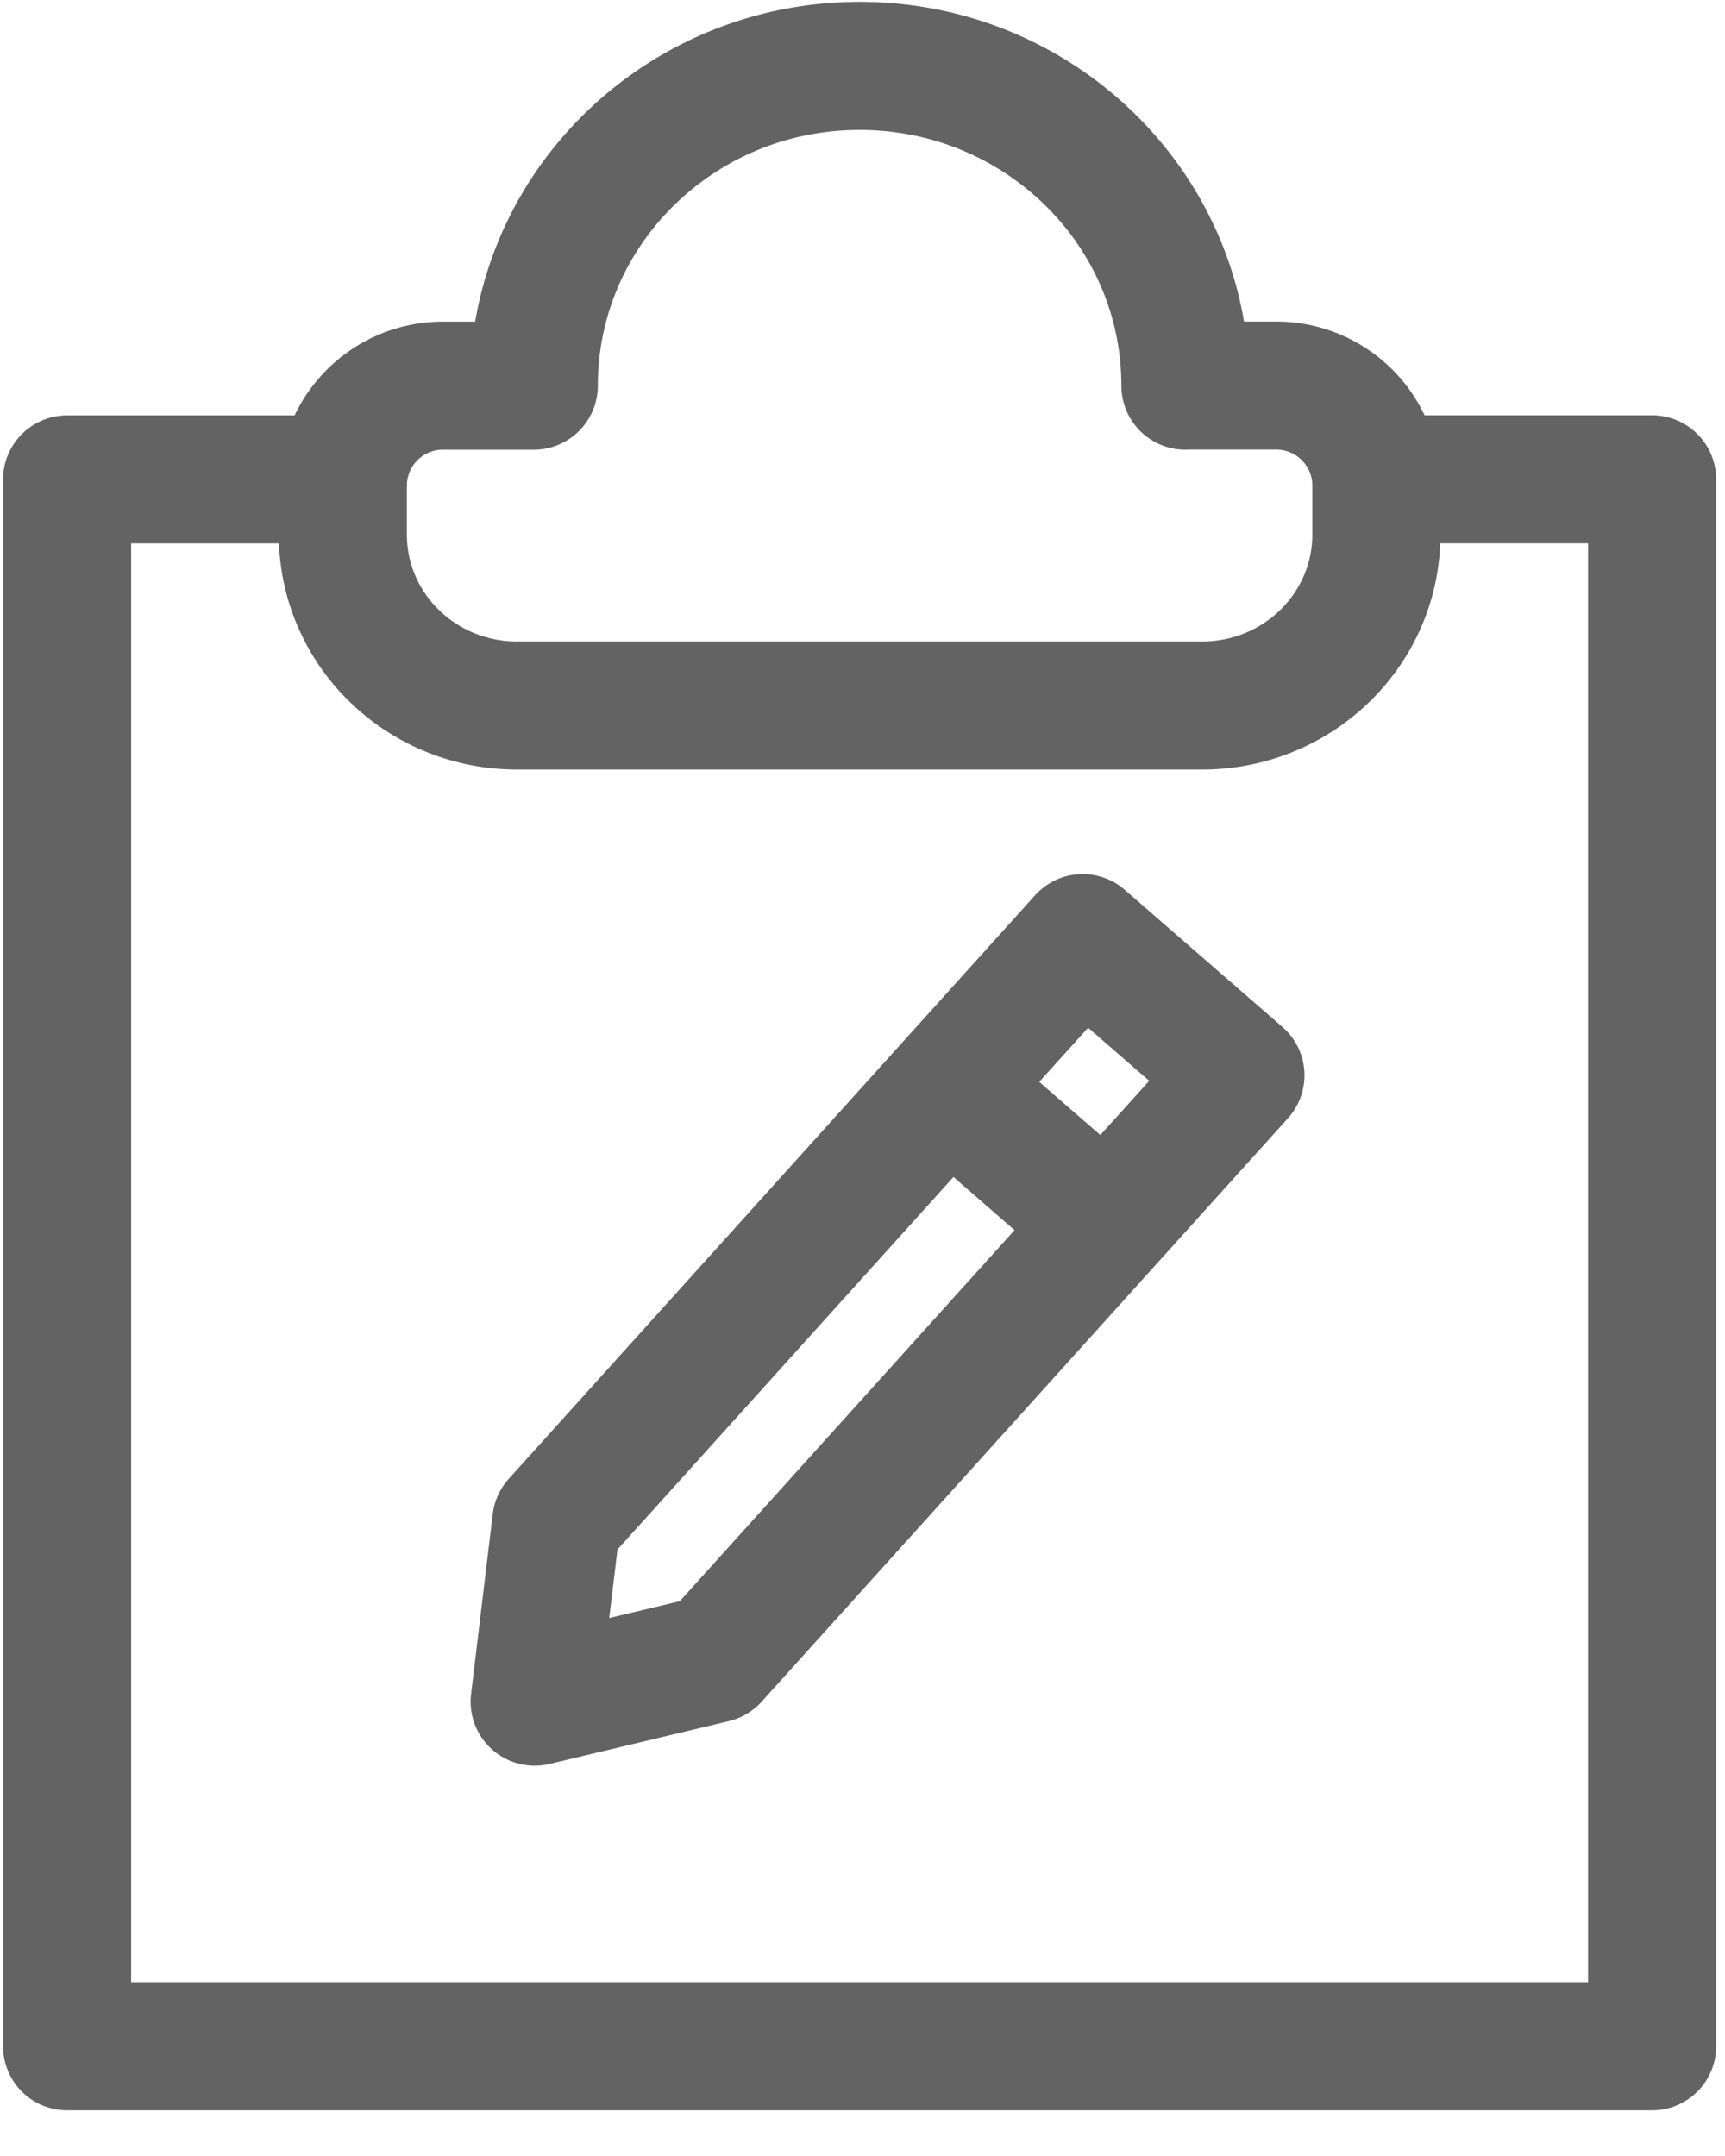 <svg xmlns="http://www.w3.org/2000/svg" width="20" height="25" viewBox="0 0 20 25">
    <g fill="none" fill-rule="evenodd" stroke="#636363" stroke-linecap="round" stroke-linejoin="round" stroke-width="1.485">
        <path d="M13.744 4.472c0-2.048-1.692-3.708-3.777-3.708-2.087 0-3.778 1.66-3.778 3.708H5.145a1.16 1.16 0 0 0-1.17 1.149v.577c0 1.095.903 1.983 2.02 1.983h7.943c1.116 0 2.02-.888 2.02-1.983V5.62a1.16 1.16 0 0 0-1.17-1.149h-1.044z"/>
        <path d="M16.24 5.558h2.915v18.17H.778V5.559h3.197"/>
        <path d="M12.553 10.878L6.45 17.645l-.251 2.087 2.08-.497 6.103-6.766zM12.821 14.2l-1.829-1.59"/>
    </g>
</svg>
